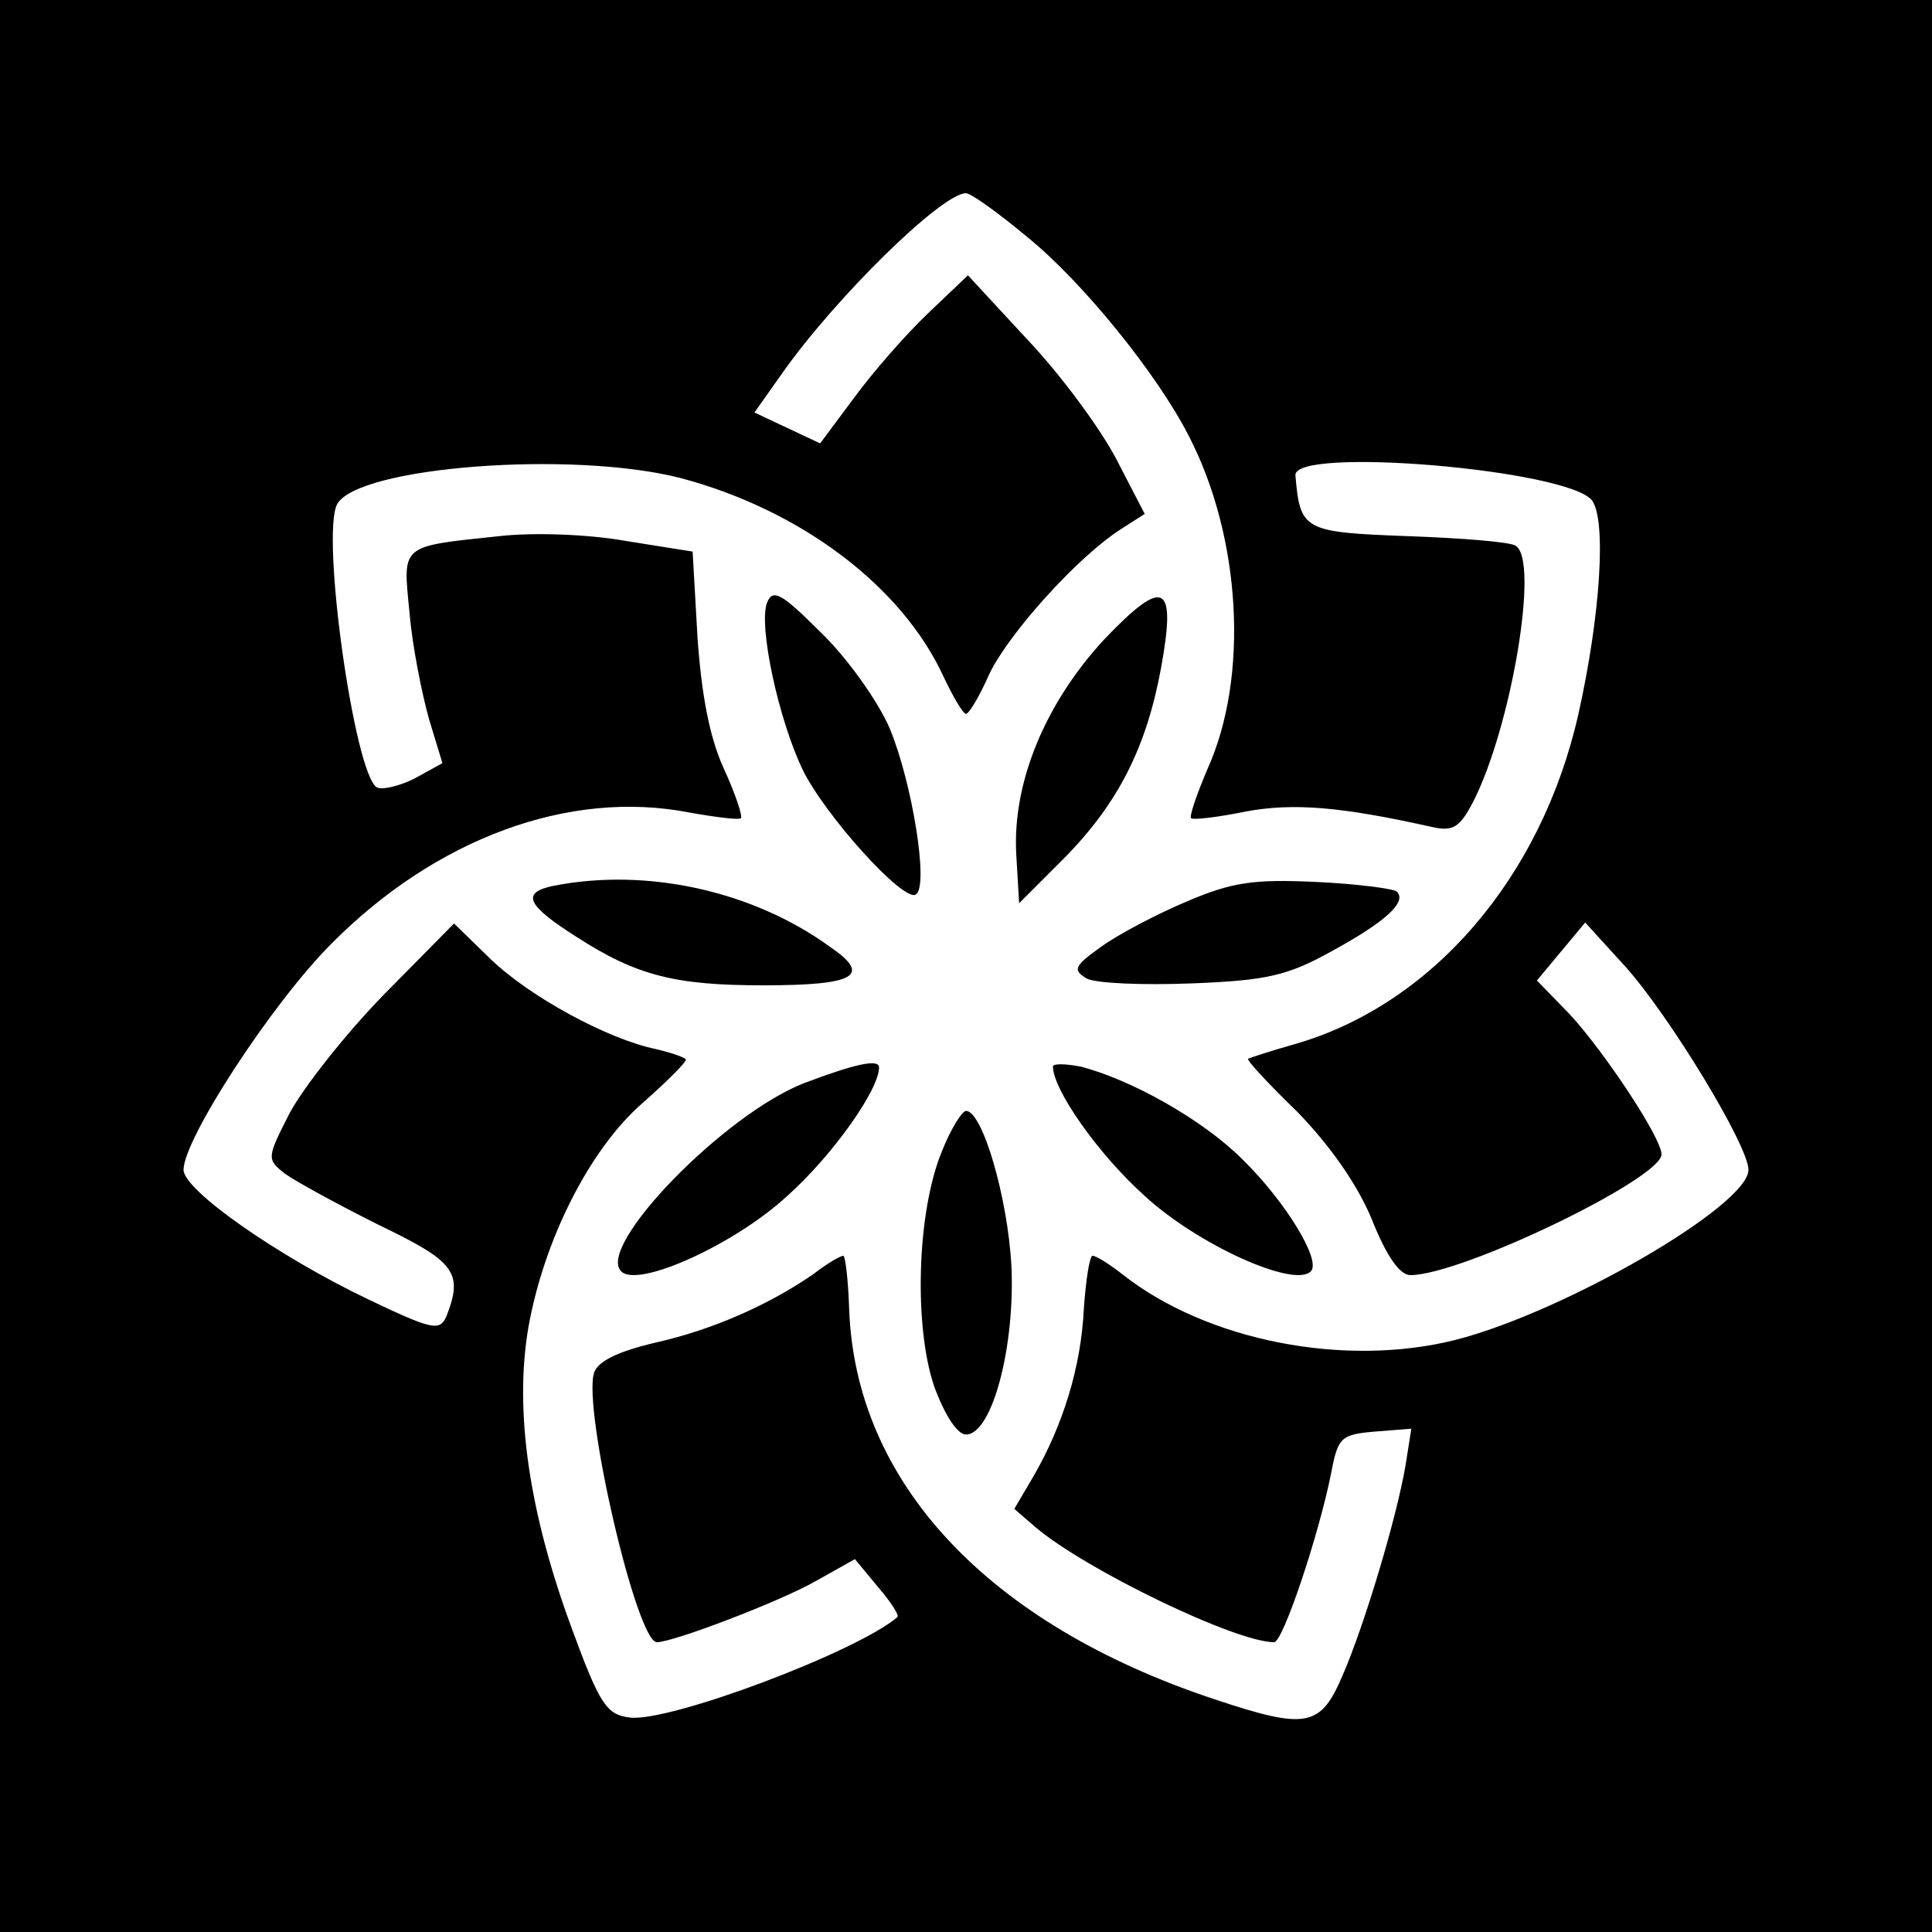 <?xml version="1.0" standalone="no"?>
<!DOCTYPE svg PUBLIC "-//W3C//DTD SVG 20010904//EN"
 "http://www.w3.org/TR/2001/REC-SVG-20010904/DTD/svg10.dtd">
<svg version="1.0" xmlns="http://www.w3.org/2000/svg"
 width="200pt" height="200pt" viewBox="0 0 200 200"
 preserveAspectRatio="xMidYMid meet">
<g transform="translate(0,200) scale(0.1,-0.1)"
fill="#000000" stroke="none">
<path d="M0 1000 l0 -1000 1000 0 1000 0 0 1000 0 1000 -1000 0 -1000 0 0
-1000z m1063 755 c57 -46 135 -142 168 -207 54 -105 62 -249 19 -344 -11 -26
-19 -49 -17 -51 2 -2 28 1 57 7 49 9 98 5 192 -16 22 -5 29 -1 43 26 39 76 69
250 44 265 -5 4 -56 8 -112 10 -108 4 -111 6 -116 63 -2 30 282 6 307 -26 15
-20 9 -118 -14 -221 -38 -169 -151 -301 -294 -342 -25 -7 -46 -14 -48 -15 -2
-1 21 -26 51 -55 34 -35 62 -75 77 -111 15 -38 29 -58 40 -58 53 0 260 100
260 125 0 17 -59 106 -95 145 l-34 35 25 30 25 30 41 -45 c46 -51 128 -186
128 -211 0 -37 -190 -147 -303 -176 -115 -29 -257 -1 -344 67 -14 11 -28 20
-32 20 -3 0 -7 -25 -9 -55 -3 -61 -22 -121 -52 -173 l-20 -34 22 -19 c52 -44
207 -119 247 -119 9 0 46 110 59 175 7 37 10 40 45 43 l38 3 -6 -38 c-9 -53
-42 -164 -65 -217 -23 -54 -37 -57 -133 -25 -235 78 -372 225 -378 405 -1 30
-4 54 -6 54 -3 0 -17 -8 -31 -19 -48 -33 -106 -58 -164 -71 -38 -9 -59 -19
-63 -31 -12 -37 44 -279 65 -279 17 0 127 42 164 63 l41 23 24 -29 c13 -15 22
-29 20 -31 -42 -36 -236 -109 -277 -104 -24 3 -31 13 -60 92 -44 119 -60 225
-45 312 16 90 63 184 118 232 25 22 45 42 45 45 0 2 -14 7 -31 11 -49 10 -131
54 -172 94 l-37 36 -73 -74 c-40 -41 -83 -96 -97 -122 -24 -47 -24 -48 -5 -63
11 -8 55 -32 97 -53 79 -38 88 -49 70 -95 -7 -15 -14 -14 -81 18 -94 45 -191
113 -191 134 0 32 92 173 153 234 108 109 246 160 370 136 28 -5 52 -8 54 -6
2 2 -6 26 -18 52 -15 33 -23 78 -27 136 l-5 88 -69 11 c-39 7 -96 9 -131 5
-104 -11 -100 -8 -93 -80 3 -35 13 -84 20 -109 l14 -46 -29 -16 c-16 -8 -34
-12 -39 -9 -23 14 -58 261 -41 293 21 39 244 56 356 27 124 -33 229 -112 272
-206 10 -21 20 -38 23 -38 3 0 14 18 24 41 20 42 91 121 136 150 l25 16 -29
56 c-16 31 -57 87 -92 124 l-62 67 -42 -40 c-23 -22 -57 -61 -76 -87 l-35 -47
-34 16 -34 16 29 41 c55 78 165 186 190 186 5 0 33 -20 63 -45z"/>
<path d="M794 1376 c-9 -24 12 -121 37 -173 23 -47 104 -137 117 -129 14 8 -4
117 -27 172 -12 28 -44 73 -71 99 -41 41 -50 46 -56 31z"/>
<path d="M1143 1338 c-61 -66 -95 -148 -91 -222 l3 -51 47 47 c56 57 85 115
100 197 16 88 3 94 -59 29z"/>
<path d="M573 1083 c-34 -7 -28 -20 24 -53 62 -40 102 -50 193 -50 96 0 113
10 69 40 -80 58 -190 82 -286 63z"/>
<path d="M1229 1067 c-31 -13 -71 -34 -89 -47 -28 -20 -30 -24 -15 -33 10 -5
58 -7 109 -5 77 3 99 8 144 33 55 30 79 51 68 62 -3 3 -41 8 -83 10 -65 3 -87
0 -134 -20z"/>
<path d="M833 879 c-83 -32 -216 -169 -190 -195 17 -18 118 28 172 78 47 42
95 110 95 133 0 9 -24 4 -77 -16z"/>
<path d="M1090 896 c0 -24 47 -91 95 -134 54 -50 155 -96 172 -78 11 11 -26
72 -71 116 -41 41 -116 83 -168 96 -16 3 -28 3 -28 0z"/>
<path d="M975 808 c-26 -63 -29 -181 -8 -243 11 -30 24 -50 33 -50 27 0 51 91
47 175 -4 71 -30 160 -47 160 -4 0 -16 -19 -25 -42z"/>
</g>
</svg>
